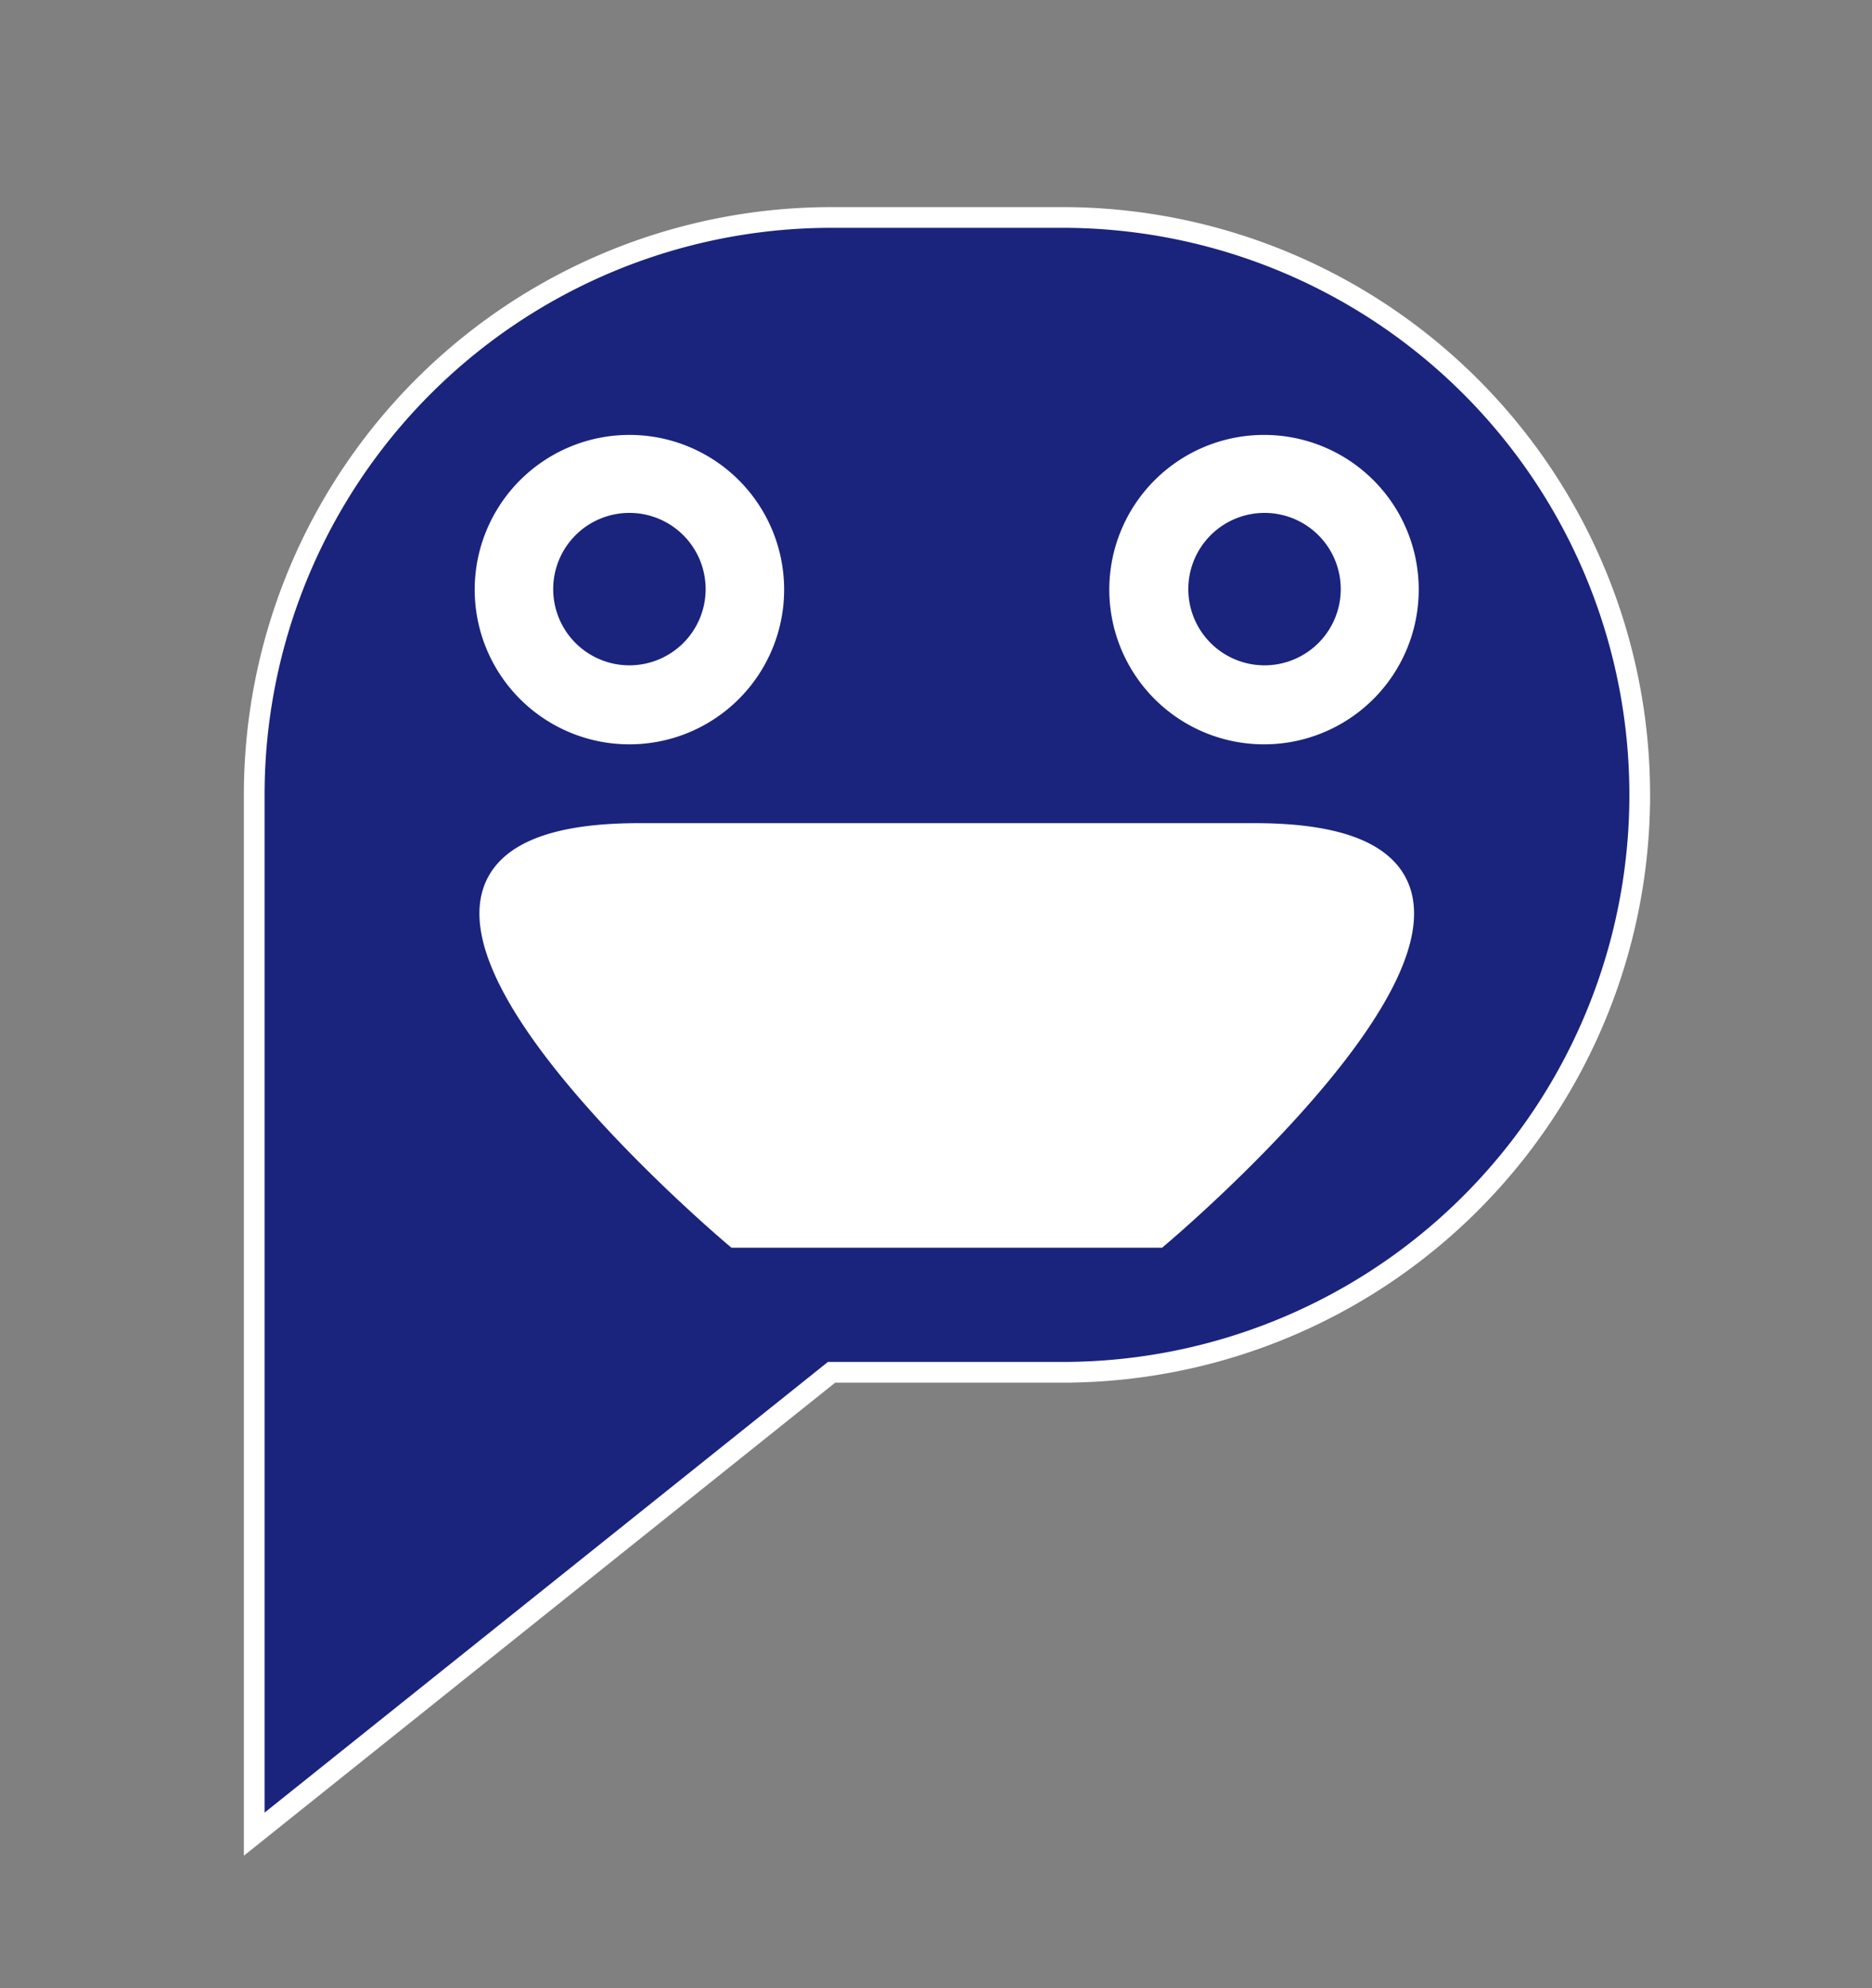 <svg id="레이어_1" data-name="레이어 1" xmlns="http://www.w3.org/2000/svg" viewBox="0 0 180.77 192"><rect x="0" y="0" width="180.77" height="192" fill="#808080" stroke="none"/><defs><style>.cls-1{fill:#fff;}.cls-2{fill:#1a247d;stroke:#fff;stroke-miterlimit:10;stroke-width:2px;}</style></defs><ellipse class="cls-1" cx="92.47" cy="76.1" rx="53.74" ry="51.08"/><path id="패스_1203" data-name="패스 1203" class="cls-2" d="M60.79,65.25a8.36,8.36,0,1,0-8.37-8.36h0a8.36,8.36,0,0,0,8.37,8.36"/><path id="패스_1204" data-name="패스 1204" class="cls-2" d="M136,56.89A13.94,13.94,0,1,1,122.11,43,13.93,13.93,0,0,1,136,56.89h0m-14.86,23.6c37.16,0-9.29,39-9.29,39H71s-46.46-39-9.29-39ZM74.72,56.89A13.94,13.94,0,1,1,60.79,43,13.93,13.93,0,0,1,74.72,56.89h0m83.62,19.88h0A55.75,55.75,0,0,0,102.6,21H80.3A55.75,55.75,0,0,0,24.55,76.77V177.12l55.75-44.6h22.3a55.74,55.74,0,0,0,55.74-55.75h0"/><path id="패스_1205" data-name="패스 1205" class="cls-2" d="M122.11,65.25a8.36,8.36,0,1,0-8.36-8.36h0a8.36,8.36,0,0,0,8.36,8.36"/></svg>